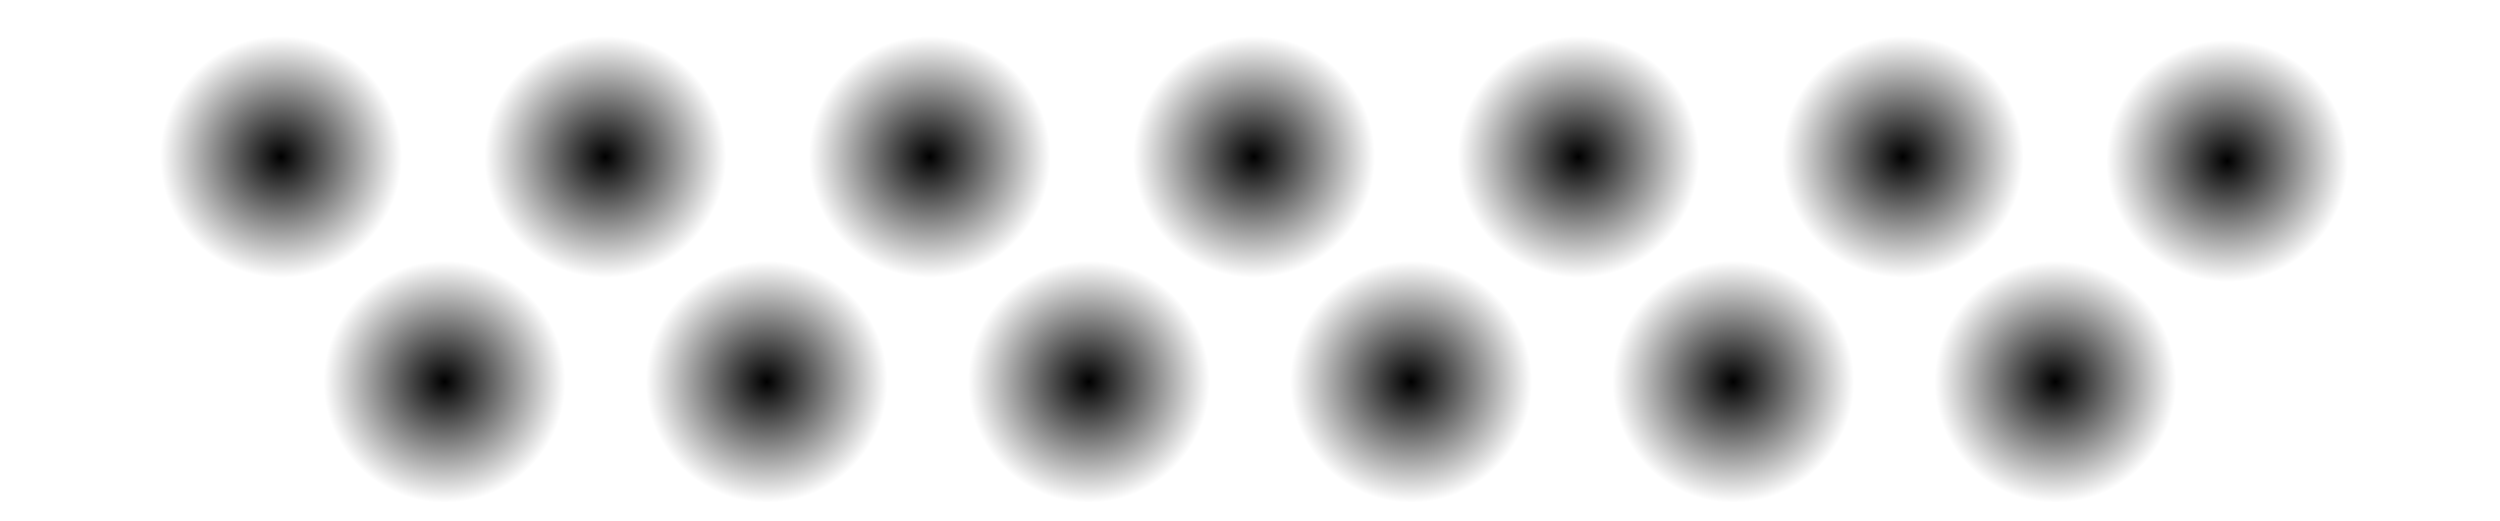 <?xml version="1.0" encoding="UTF-8" standalone="no"?>
<svg
   xmlns:dc="http://purl.org/dc/elements/1.1/"
   xmlns:cc="http://creativecommons.org/ns#"
   xmlns:rdf="http://www.w3.org/1999/02/22-rdf-syntax-ns#"
   xmlns:svg="http://www.w3.org/2000/svg"
   xmlns="http://www.w3.org/2000/svg"
   xmlns:xlink="http://www.w3.org/1999/xlink"
   xmlns:sodipodi="http://sodipodi.sourceforge.net/DTD/sodipodi-0.dtd"
   xmlns:inkscape="http://www.inkscape.org/namespaces/inkscape"
   version="1"
   viewBox="0 0 48 10"
   enable-background="new 0 0 48 48"
   id="svg4"
   sodipodi:docname="gripper.svg"
   inkscape:version="0.92.4 (5da689c313, 2019-01-14)"
   inkscape:export-xdpi="96"
   inkscape:export-ydpi="96"
   inkscape:export-filename="D:\Source\Github\Alloy\android\Resources\drawable\gripper.png"
   width="48"
   height="10">
  <defs
     id="defs8">
    <linearGradient
       inkscape:collect="always"
       id="linearGradient868">
      <stop
         style="stop-color:#000000;stop-opacity:1;"
         offset="0"
         id="stop864" />
      <stop
         style="stop-color:#000000;stop-opacity:0;"
         offset="1"
         id="stop866" />
    </linearGradient>
    <radialGradient
       inkscape:collect="always"
       xlink:href="#linearGradient868"
       id="radialGradient870"
       cx="8.535"
       cy="7.331"
       fx="8.535"
       fy="7.331"
       r="2.321"
       gradientUnits="userSpaceOnUse" />
    <radialGradient
       inkscape:collect="always"
       xlink:href="#linearGradient868"
       id="radialGradient872"
       cx="14.721"
       cy="7.331"
       fx="14.721"
       fy="7.331"
       r="2.321"
       gradientUnits="userSpaceOnUse" />
    <radialGradient
       inkscape:collect="always"
       xlink:href="#linearGradient868"
       id="radialGradient874"
       cx="20.907"
       cy="7.331"
       fx="20.907"
       fy="7.331"
       r="2.321"
       gradientUnits="userSpaceOnUse" />
    <radialGradient
       inkscape:collect="always"
       xlink:href="#linearGradient868"
       id="radialGradient876"
       cx="27.093"
       cy="7.331"
       fx="27.093"
       fy="7.331"
       r="2.321"
       gradientUnits="userSpaceOnUse" />
    <radialGradient
       inkscape:collect="always"
       xlink:href="#linearGradient868"
       id="radialGradient878"
       cx="33.279"
       cy="7.331"
       fx="33.279"
       fy="7.331"
       r="2.321"
       gradientUnits="userSpaceOnUse" />
    <radialGradient
       inkscape:collect="always"
       xlink:href="#linearGradient868"
       id="radialGradient880"
       cx="39.465"
       cy="7.331"
       fx="39.465"
       fy="7.331"
       r="2.321"
       gradientUnits="userSpaceOnUse" />
    <radialGradient
       inkscape:collect="always"
       xlink:href="#linearGradient868"
       id="radialGradient882"
       cx="5.395"
       cy="3.013"
       fx="5.395"
       fy="3.013"
       r="2.321"
       gradientUnits="userSpaceOnUse" />
    <radialGradient
       inkscape:collect="always"
       xlink:href="#linearGradient868"
       id="radialGradient884"
       cx="11.623"
       cy="3.013"
       fx="11.623"
       fy="3.013"
       r="2.321"
       gradientUnits="userSpaceOnUse" />
    <radialGradient
       inkscape:collect="always"
       xlink:href="#linearGradient868"
       id="radialGradient886"
       cx="17.851"
       cy="3.013"
       fx="17.851"
       fy="3.013"
       r="2.321"
       gradientUnits="userSpaceOnUse" />
    <radialGradient
       inkscape:collect="always"
       xlink:href="#linearGradient868"
       id="radialGradient888"
       cx="24.078"
       cy="3.013"
       fx="24.078"
       fy="3.013"
       r="2.321"
       gradientUnits="userSpaceOnUse" />
    <radialGradient
       inkscape:collect="always"
       xlink:href="#linearGradient868"
       id="radialGradient890"
       cx="30.306"
       cy="3.013"
       fx="30.306"
       fy="3.013"
       r="2.321"
       gradientUnits="userSpaceOnUse" />
    <radialGradient
       inkscape:collect="always"
       xlink:href="#linearGradient868"
       id="radialGradient892"
       cx="36.534"
       cy="3.013"
       fx="36.534"
       fy="3.013"
       r="2.321"
       gradientUnits="userSpaceOnUse" />
    <radialGradient
       inkscape:collect="always"
       xlink:href="#linearGradient868"
       id="radialGradient894"
       cx="42.762"
       cy="3.092"
       fx="42.762"
       fy="3.092"
       r="2.321"
       gradientUnits="userSpaceOnUse" />
  </defs>
  <sodipodi:namedview
     pagecolor="#ffffff"
     bordercolor="#666666"
     borderopacity="1"
     objecttolerance="10"
     gridtolerance="10"
     guidetolerance="10"
     inkscape:pageopacity="0"
     inkscape:pageshadow="2"
     inkscape:window-width="2560"
     inkscape:window-height="1027"
     id="namedview6"
     showgrid="false"
     inkscape:zoom="4.5037881"
     inkscape:cx="13.127527"
     inkscape:cy="33.337257"
     inkscape:window-x="-8"
     inkscape:window-y="-8"
     inkscape:window-maximized="1"
     inkscape:current-layer="svg4" />
  <circle
     r="2.321"
     cy="7.331"
     cx="8.535"
     id="circle824"
     style="fill:url(#radialGradient870);fill-opacity:1;stroke:none;stroke-width:0.496;stroke-miterlimit:4;stroke-dasharray:none;stroke-opacity:1" />
  <circle
     style="fill:url(#radialGradient872);fill-opacity:1;stroke:none;stroke-width:0.496;stroke-miterlimit:4;stroke-dasharray:none;stroke-opacity:1"
     id="circle840"
     cx="14.721"
     cy="7.331"
     r="2.321" />
  <circle
     r="2.321"
     cy="7.331"
     cx="20.907"
     id="circle842"
     style="fill:url(#radialGradient874);fill-opacity:1;stroke:none;stroke-width:0.496;stroke-miterlimit:4;stroke-dasharray:none;stroke-opacity:1" />
  <circle
     style="fill:url(#radialGradient876);fill-opacity:1;stroke:none;stroke-width:0.496;stroke-miterlimit:4;stroke-dasharray:none;stroke-opacity:1"
     id="circle844"
     cx="27.093"
     cy="7.331"
     r="2.321" />
  <circle
     r="2.321"
     cy="7.331"
     cx="33.279"
     id="circle846"
     style="fill:url(#radialGradient878);fill-opacity:1;stroke:none;stroke-width:0.496;stroke-miterlimit:4;stroke-dasharray:none;stroke-opacity:1" />
  <circle
     style="fill:url(#radialGradient880);fill-opacity:1;stroke:none;stroke-width:0.496;stroke-miterlimit:4;stroke-dasharray:none;stroke-opacity:1"
     id="circle848"
     cx="39.465"
     cy="7.331"
     r="2.321" />
  <circle
     style="fill:url(#radialGradient882);fill-opacity:1;stroke:none;stroke-width:0.496;stroke-miterlimit:4;stroke-dasharray:none;stroke-opacity:1"
     id="circle850"
     cx="5.395"
     cy="3.013"
     r="2.321" />
  <circle
     r="2.321"
     cy="3.013"
     cx="11.623"
     id="circle852"
     style="fill:url(#radialGradient884);fill-opacity:1;stroke:none;stroke-width:0.496;stroke-miterlimit:4;stroke-dasharray:none;stroke-opacity:1" />
  <circle
     style="fill:url(#radialGradient886);fill-opacity:1;stroke:none;stroke-width:0.496;stroke-miterlimit:4;stroke-dasharray:none;stroke-opacity:1"
     id="circle854"
     cx="17.851"
     cy="3.013"
     r="2.321" />
  <circle
     r="2.321"
     cy="3.013"
     cx="24.078"
     id="circle856"
     style="fill:url(#radialGradient888);fill-opacity:1;stroke:none;stroke-width:0.496;stroke-miterlimit:4;stroke-dasharray:none;stroke-opacity:1" />
  <circle
     style="fill:url(#radialGradient890);fill-opacity:1;stroke:none;stroke-width:0.496;stroke-miterlimit:4;stroke-dasharray:none;stroke-opacity:1"
     id="circle858"
     cx="30.306"
     cy="3.013"
     r="2.321" />
  <circle
     r="2.321"
     cy="3.013"
     cx="36.534"
     id="circle860"
     style="fill:url(#radialGradient892);fill-opacity:1;stroke:none;stroke-width:0.496;stroke-miterlimit:4;stroke-dasharray:none;stroke-opacity:1" />
  <circle
     style="fill:url(#radialGradient894);fill-opacity:1;stroke:none;stroke-width:0.496;stroke-miterlimit:4;stroke-dasharray:none;stroke-opacity:1"
     id="circle862"
     cx="42.762"
     cy="3.092"
     r="2.321" />
</svg>
